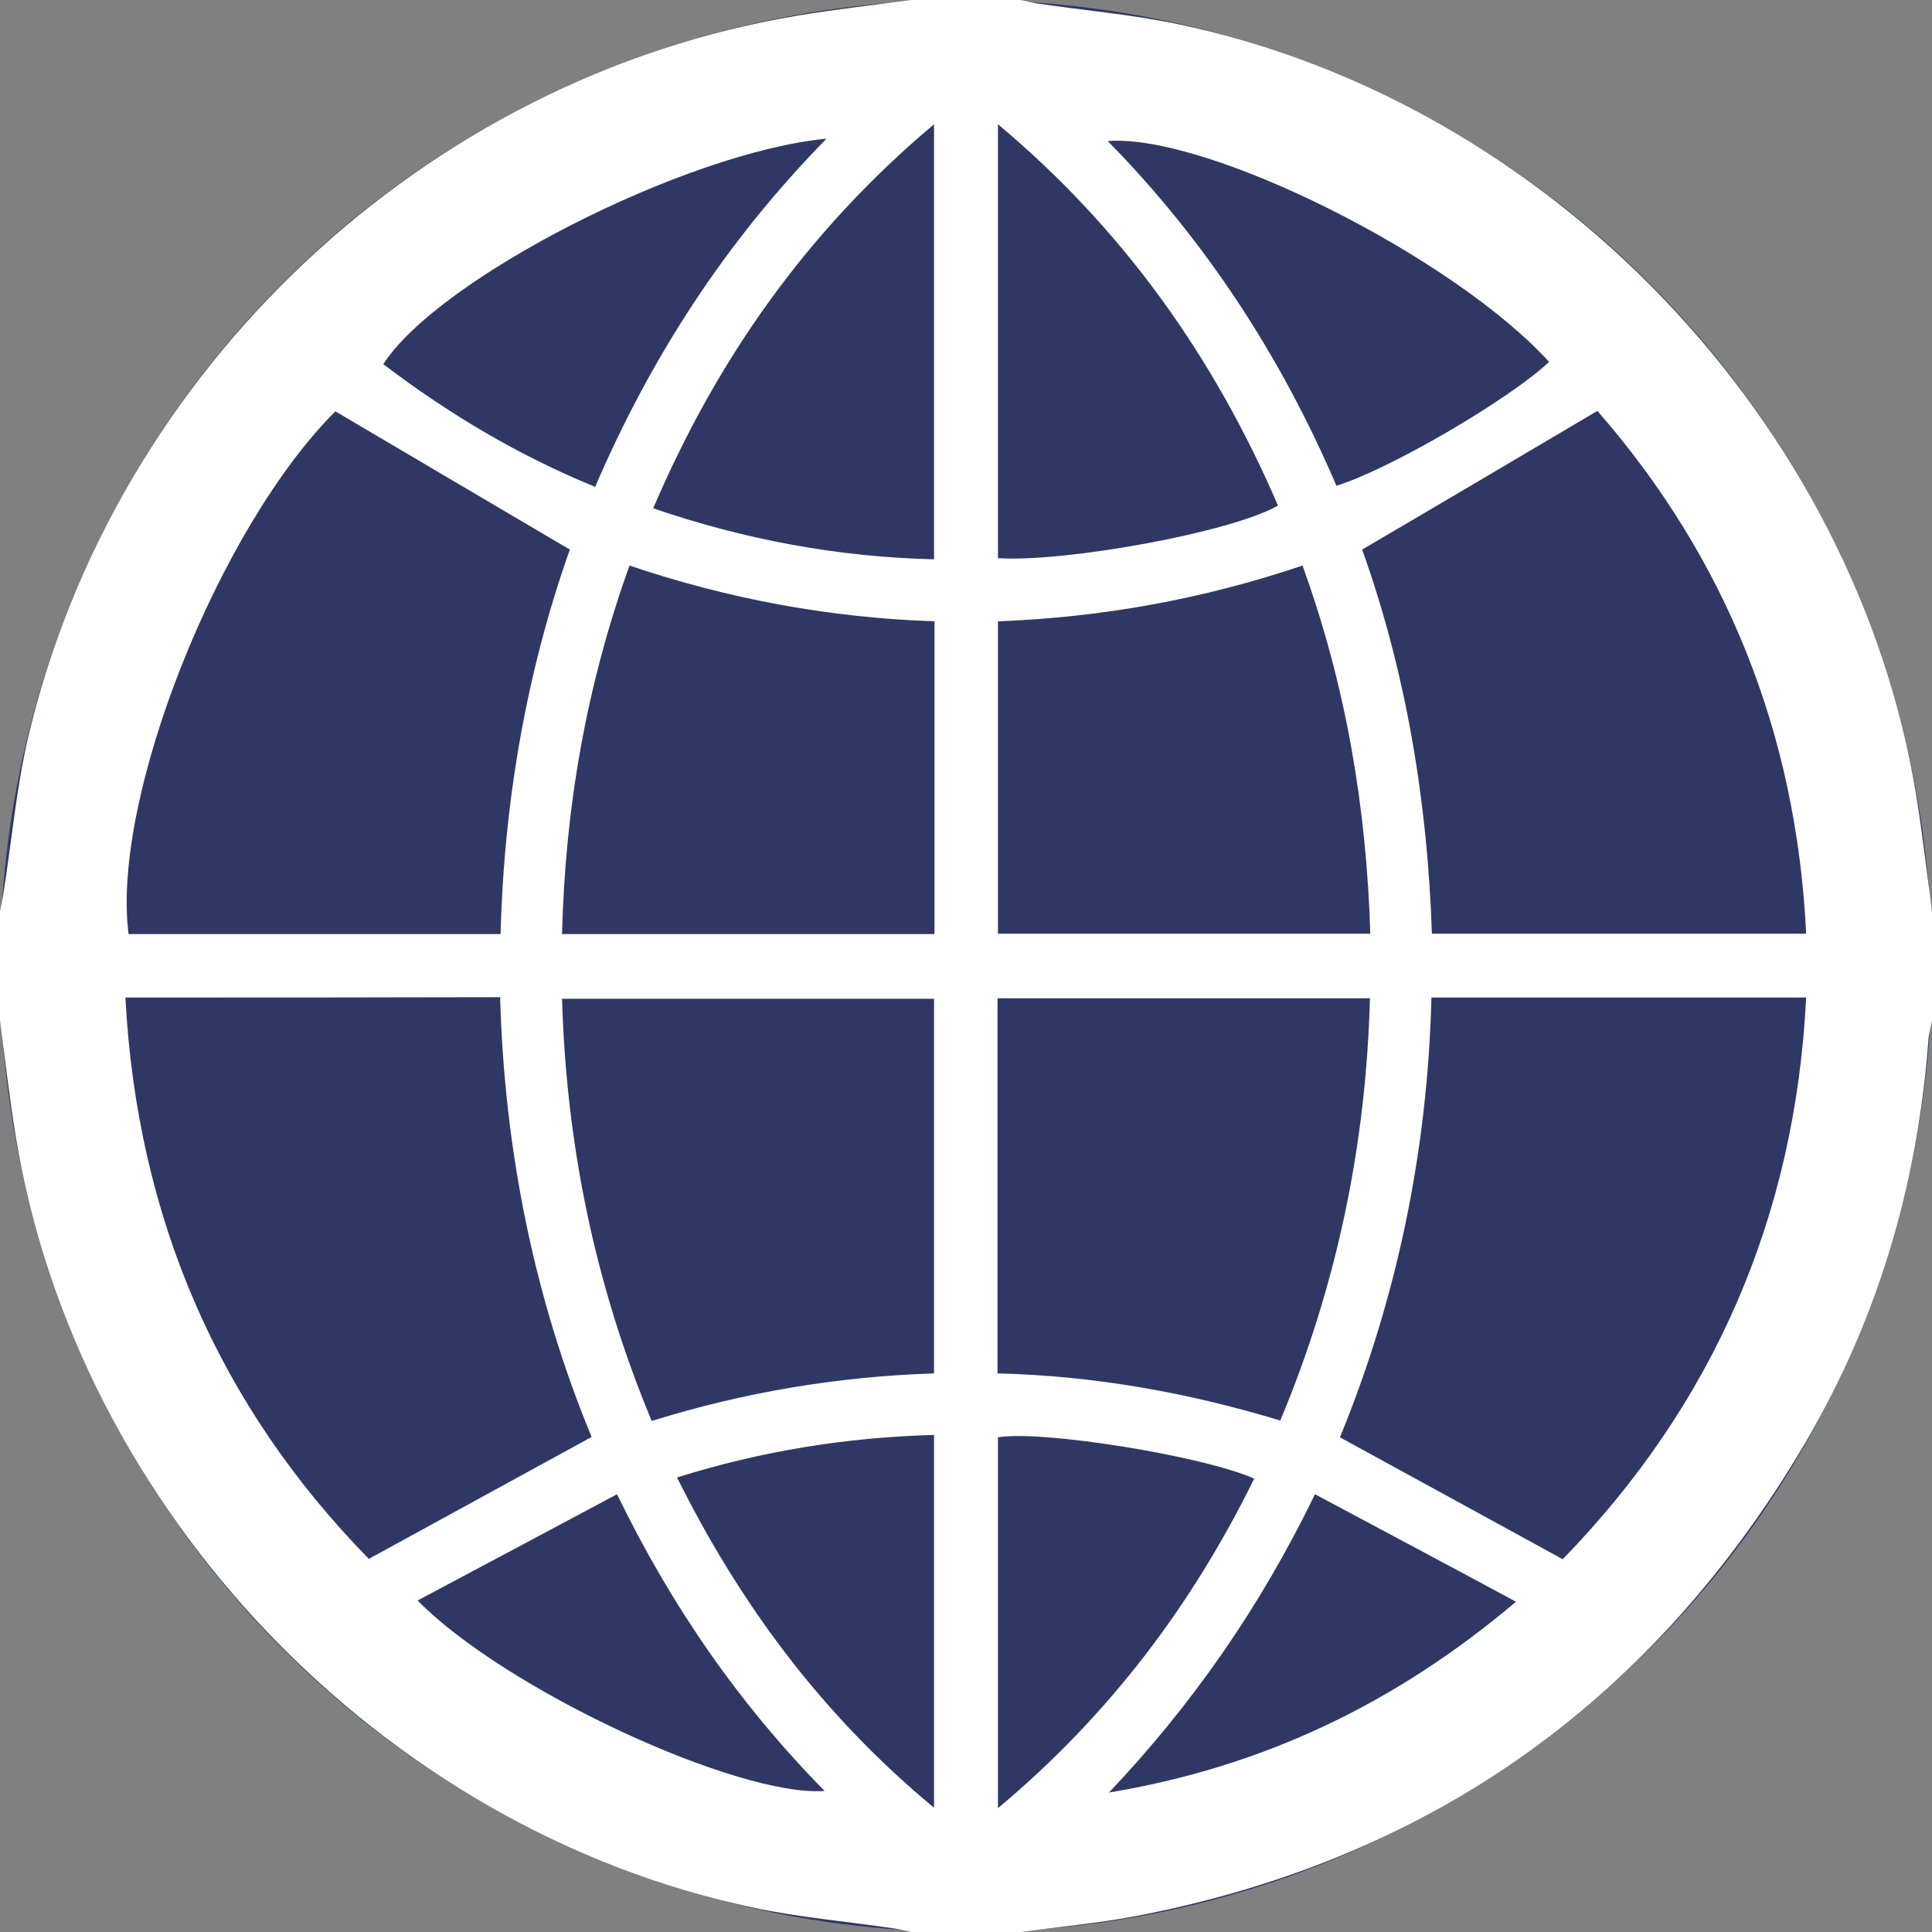 <svg width="22" height="22" viewBox="0 0 22 22" fill="none" xmlns="http://www.w3.org/2000/svg">
<rect x="0" y="0" width="22" height="22" fill="#808080" stroke="none"/>
<circle cx="11" cy="11" r="11" fill="#0E1B59" fill-opacity="0.7"/>
<path d="M0 11.621C0 11.209 0 10.791 0 10.379C0.013 10.308 0.031 10.237 0.04 10.166C0.133 9.576 0.186 8.977 0.319 8.401C1.308 4.196 4.844 0.883 9.088 0.177C9.514 0.106 9.949 0.058 10.379 0C10.791 0 11.209 0 11.621 0C11.688 0.013 11.75 0.031 11.816 0.04C12.348 0.12 12.885 0.164 13.413 0.275C17.653 1.167 21.126 4.799 21.823 9.071C21.893 9.505 21.942 9.944 22 10.379C22 10.791 22 11.209 22 11.621C21.987 11.692 21.965 11.763 21.96 11.834C21.836 13.524 21.357 15.112 20.479 16.562C18.74 19.436 16.216 21.197 12.912 21.823C12.486 21.902 12.051 21.942 11.621 22C11.209 22 10.791 22 10.379 22C10.312 21.987 10.25 21.969 10.184 21.96C9.652 21.88 9.115 21.836 8.587 21.725C4.342 20.829 0.874 17.201 0.177 12.929C0.106 12.495 0.058 12.056 0 11.621ZM16.3 11.359C16.256 13.12 15.901 14.801 15.258 16.367C16.119 16.837 16.944 17.29 17.795 17.755C19.503 15.999 20.443 13.865 20.567 11.359C19.135 11.359 17.733 11.359 16.3 11.359ZM1.428 11.359C1.561 13.874 2.493 16.008 4.2 17.751C5.065 17.276 5.89 16.828 6.737 16.363C6.085 14.788 5.744 13.102 5.695 11.355C4.271 11.359 2.87 11.359 1.428 11.359ZM15.511 6.258C16.008 7.647 16.256 9.124 16.305 10.632C17.742 10.632 19.148 10.632 20.567 10.632C20.456 8.339 19.649 6.352 18.19 4.679C17.281 5.216 16.411 5.731 15.511 6.258ZM5.7 10.636C5.74 9.11 6.001 7.633 6.489 6.258C5.584 5.726 4.706 5.207 3.819 4.684C2.493 6.006 1.264 9.088 1.464 10.636C2.861 10.636 4.263 10.636 5.7 10.636ZM7.421 16.181C8.476 15.852 9.541 15.675 10.636 15.639C10.636 14.202 10.636 12.787 10.636 11.373C9.217 11.373 7.811 11.373 6.4 11.373C6.449 13.036 6.773 14.624 7.421 16.181ZM15.6 11.368C14.176 11.368 12.77 11.368 11.359 11.368C11.359 12.792 11.359 14.202 11.359 15.639C12.459 15.666 13.528 15.857 14.579 16.176C15.227 14.624 15.555 13.031 15.6 11.368ZM11.364 7.075C11.364 8.285 11.364 9.456 11.364 10.632C12.783 10.632 14.185 10.632 15.604 10.632C15.56 9.19 15.325 7.802 14.832 6.44C13.701 6.822 12.552 7.03 11.364 7.075ZM10.641 10.636C10.641 9.448 10.641 8.272 10.641 7.075C9.452 7.035 8.299 6.822 7.168 6.44C6.675 7.815 6.436 9.199 6.4 10.636C7.82 10.636 9.217 10.636 10.641 10.636ZM11.364 1.415C11.364 3.1 11.364 4.728 11.364 6.356C12.127 6.405 14.021 6.063 14.553 5.757C13.83 4.081 12.805 2.621 11.364 1.415ZM10.636 1.415C9.195 2.626 8.166 4.085 7.438 5.788C8.49 6.148 9.545 6.343 10.636 6.369C10.636 4.715 10.636 3.087 10.636 1.415ZM9.412 1.579C7.798 1.734 4.985 3.176 4.365 4.147C5.105 4.71 5.899 5.185 6.777 5.544C7.412 4.067 8.263 2.75 9.412 1.579ZM17.64 4.121C16.553 2.927 13.754 1.521 12.614 1.606C13.741 2.754 14.593 4.072 15.218 5.531C15.804 5.354 17.179 4.555 17.64 4.121ZM7.709 16.824C8.436 18.283 9.372 19.538 10.636 20.585C10.636 19.139 10.636 17.746 10.636 16.34C9.638 16.367 8.676 16.522 7.709 16.824ZM11.364 20.59C12.632 19.529 13.573 18.279 14.282 16.837C13.688 16.575 11.856 16.283 11.364 16.367C11.364 17.76 11.364 19.148 11.364 20.59ZM4.755 18.225C5.753 19.241 8.401 20.465 9.39 20.394C8.423 19.41 7.651 18.301 7.026 17.015C6.263 17.423 5.522 17.817 4.755 18.225ZM14.974 17.015C14.344 18.314 13.568 19.419 12.628 20.412C14.358 20.124 15.875 19.414 17.263 18.239C16.473 17.813 15.737 17.423 14.974 17.015Z" fill="white"/>
</svg>
